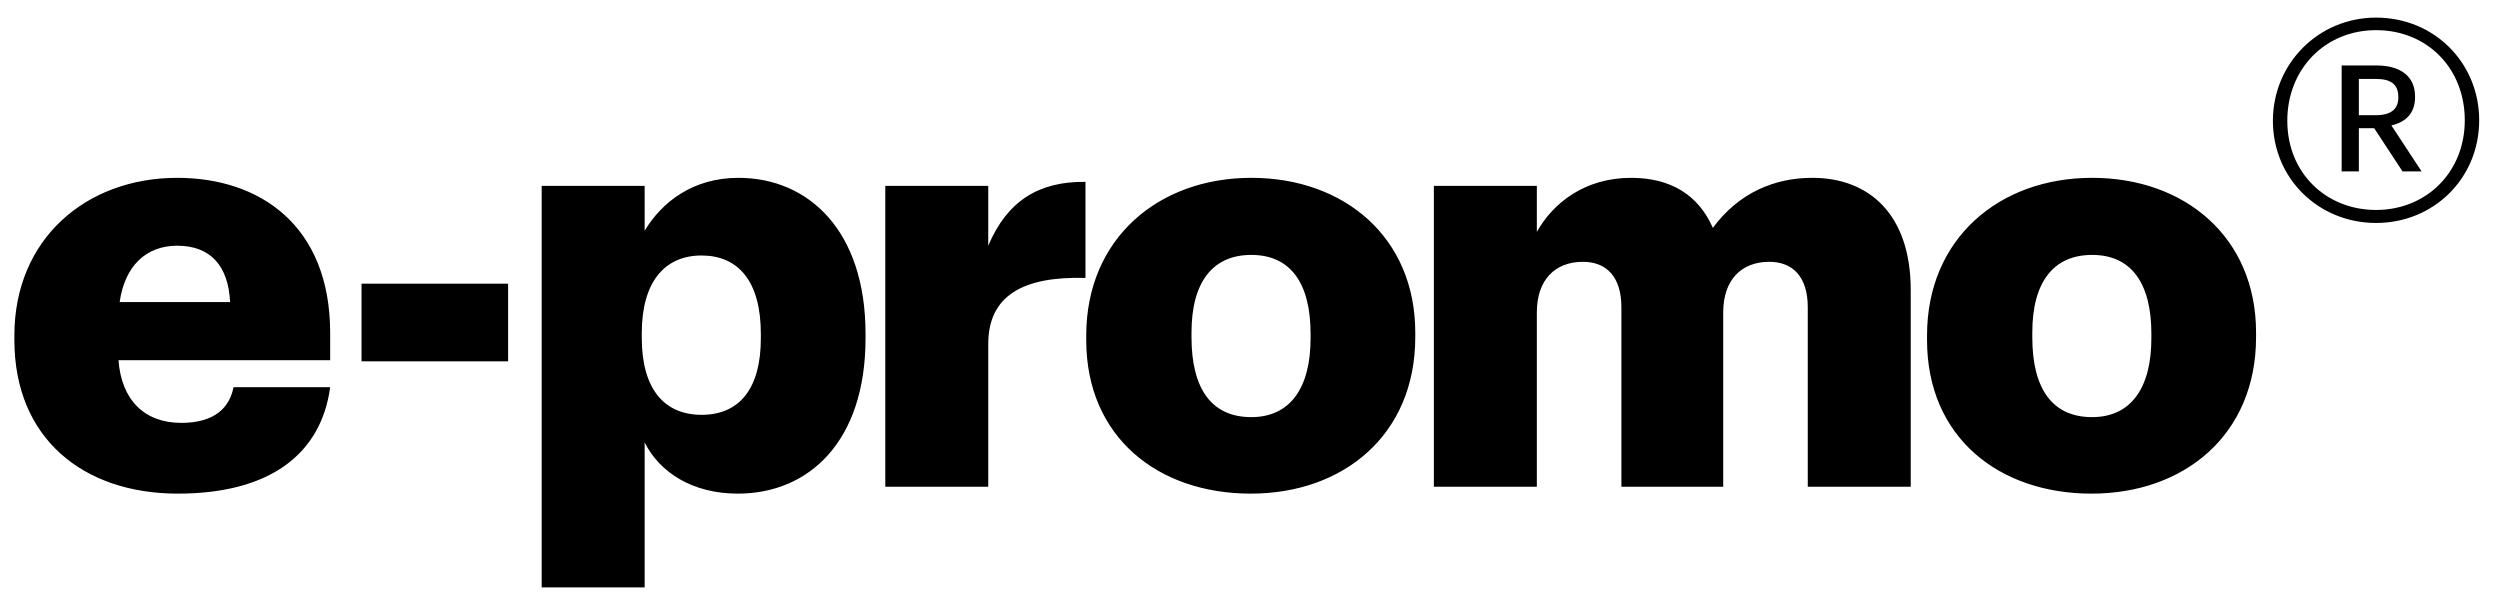 <?xml version="1.0" encoding="utf-8"?>
<svg viewBox="0 0 113 27" version="1.1" xmlns="http://www.w3.org/2000/svg" xmlns:xlink="http://www.w3.org/1999/xlink">
    <g fill-rule="nonzero" fill="#000000">
        <path d="M8.034,22.312 C3.77,22.312 0.65,19.816 0.65,15.37 L0.65,15.162 C0.65,10.794 3.9,8.038 8.008,8.038 C11.726,8.038 14.924,10.17 14.924,15.058 L14.924,16.28 L5.356,16.28 C5.486,18.074 6.526,19.114 8.19,19.114 C9.724,19.114 10.374,18.412 10.556,17.502 L14.924,17.502 C14.508,20.57 12.142,22.312 8.034,22.312 Z M5.408,13.654 L10.4,13.654 C10.322,12.016 9.516,11.106 8.008,11.106 C6.604,11.106 5.642,12.016 5.408,13.654 Z M16.341,16.332 L22.967,16.332 L22.967,12.822 L16.341,12.822 L16.341,16.332 Z M31.712,18.75 C33.454,18.75 34.39,17.528 34.39,15.292 L34.39,15.084 C34.39,12.692 33.35,11.548 31.712,11.548 C30.022,11.548 29.008,12.77 29.008,15.058 L29.008,15.266 C29.008,17.58 30.022,18.75 31.712,18.75 Z M24.484,26.55 L24.484,8.402 L29.138,8.402 L29.138,10.43 C29.918,9.13 31.322,8.038 33.376,8.038 C36.548,8.038 39.122,10.43 39.122,15.084 L39.122,15.292 C39.122,19.972 36.548,22.312 33.35,22.312 C31.296,22.312 29.814,21.35 29.138,19.998 L29.138,26.55 L24.484,26.55 Z M40.015,22 L44.669,22 L44.669,15.552 C44.669,13.368 46.229,12.484 49.063,12.562 L49.063,8.22 C46.957,8.194 45.527,9.078 44.669,11.106 L44.669,8.402 L40.015,8.402 L40.015,22 Z M56.534,22.312 C52.348,22.312 49.098,19.764 49.098,15.37 L49.098,15.162 C49.098,10.794 52.348,8.038 56.56,8.038 C60.746,8.038 63.97,10.716 63.97,15.032 L63.97,15.24 C63.97,19.66 60.72,22.312 56.534,22.312 Z M56.56,18.854 C58.302,18.854 59.238,17.554 59.238,15.292 L59.238,15.084 C59.238,12.796 58.328,11.522 56.56,11.522 C54.818,11.522 53.856,12.744 53.856,15.032 L53.856,15.24 C53.856,17.58 54.766,18.854 56.56,18.854 Z M64.811,22 L69.465,22 L69.465,14.122 C69.465,12.64 70.297,11.834 71.545,11.834 C72.611,11.834 73.287,12.51 73.287,13.888 L73.287,22 L77.889,22 L77.889,14.122 C77.889,12.64 78.721,11.834 79.969,11.834 C81.035,11.834 81.711,12.51 81.711,13.888 L81.711,22 L86.365,22 L86.365,13.108 C86.365,9.702 84.493,8.038 81.919,8.038 C80.203,8.038 78.591,8.714 77.421,10.3 C76.771,8.818 75.523,8.038 73.729,8.038 C71.623,8.038 70.193,9.182 69.465,10.482 L69.465,8.402 L64.811,8.402 L64.811,22 Z M94.538,22.312 C90.352,22.312 87.102,19.764 87.102,15.37 L87.102,15.162 C87.102,10.794 90.352,8.038 94.564,8.038 C98.75,8.038 101.974,10.716 101.974,15.032 L101.974,15.24 C101.974,19.66 98.724,22.312 94.538,22.312 Z M94.564,18.854 C96.306,18.854 97.242,17.554 97.242,15.292 L97.242,15.084 C97.242,12.796 96.332,11.522 94.564,11.522 C92.822,11.522 91.86,12.744 91.86,15.032 L91.86,15.24 C91.86,17.58 92.77,18.854 94.564,18.854 Z"/>
        <path d="M107.397,10.078 C104.814,10.078 102.735,8.083 102.735,5.458 C102.735,2.875 104.793,0.796 107.397,0.796 C110.043,0.796 112.059,2.854 112.059,5.437 C112.059,8.062 110.001,10.078 107.397,10.078 Z M107.397,9.49 C109.665,9.49 111.408,7.789 111.408,5.437 C111.408,3.085 109.707,1.363 107.397,1.363 C105.108,1.363 103.386,3.106 103.386,5.458 C103.386,7.831 105.15,9.49 107.397,9.49 Z M106.62,5.206 L107.397,5.206 C108.069,5.206 108.405,4.933 108.405,4.408 L108.405,4.387 C108.405,3.799 108.048,3.568 107.397,3.568 L106.62,3.568 L106.62,5.206 Z M105.843,7.747 L105.843,2.959 L107.418,2.959 C108.468,2.959 109.161,3.421 109.161,4.366 L109.161,4.387 C109.161,5.122 108.741,5.521 108.09,5.668 L109.455,7.747 L108.594,7.747 L107.313,5.794 L106.62,5.794 L106.62,7.747 L105.843,7.747 Z"/>
    </g>
</svg>